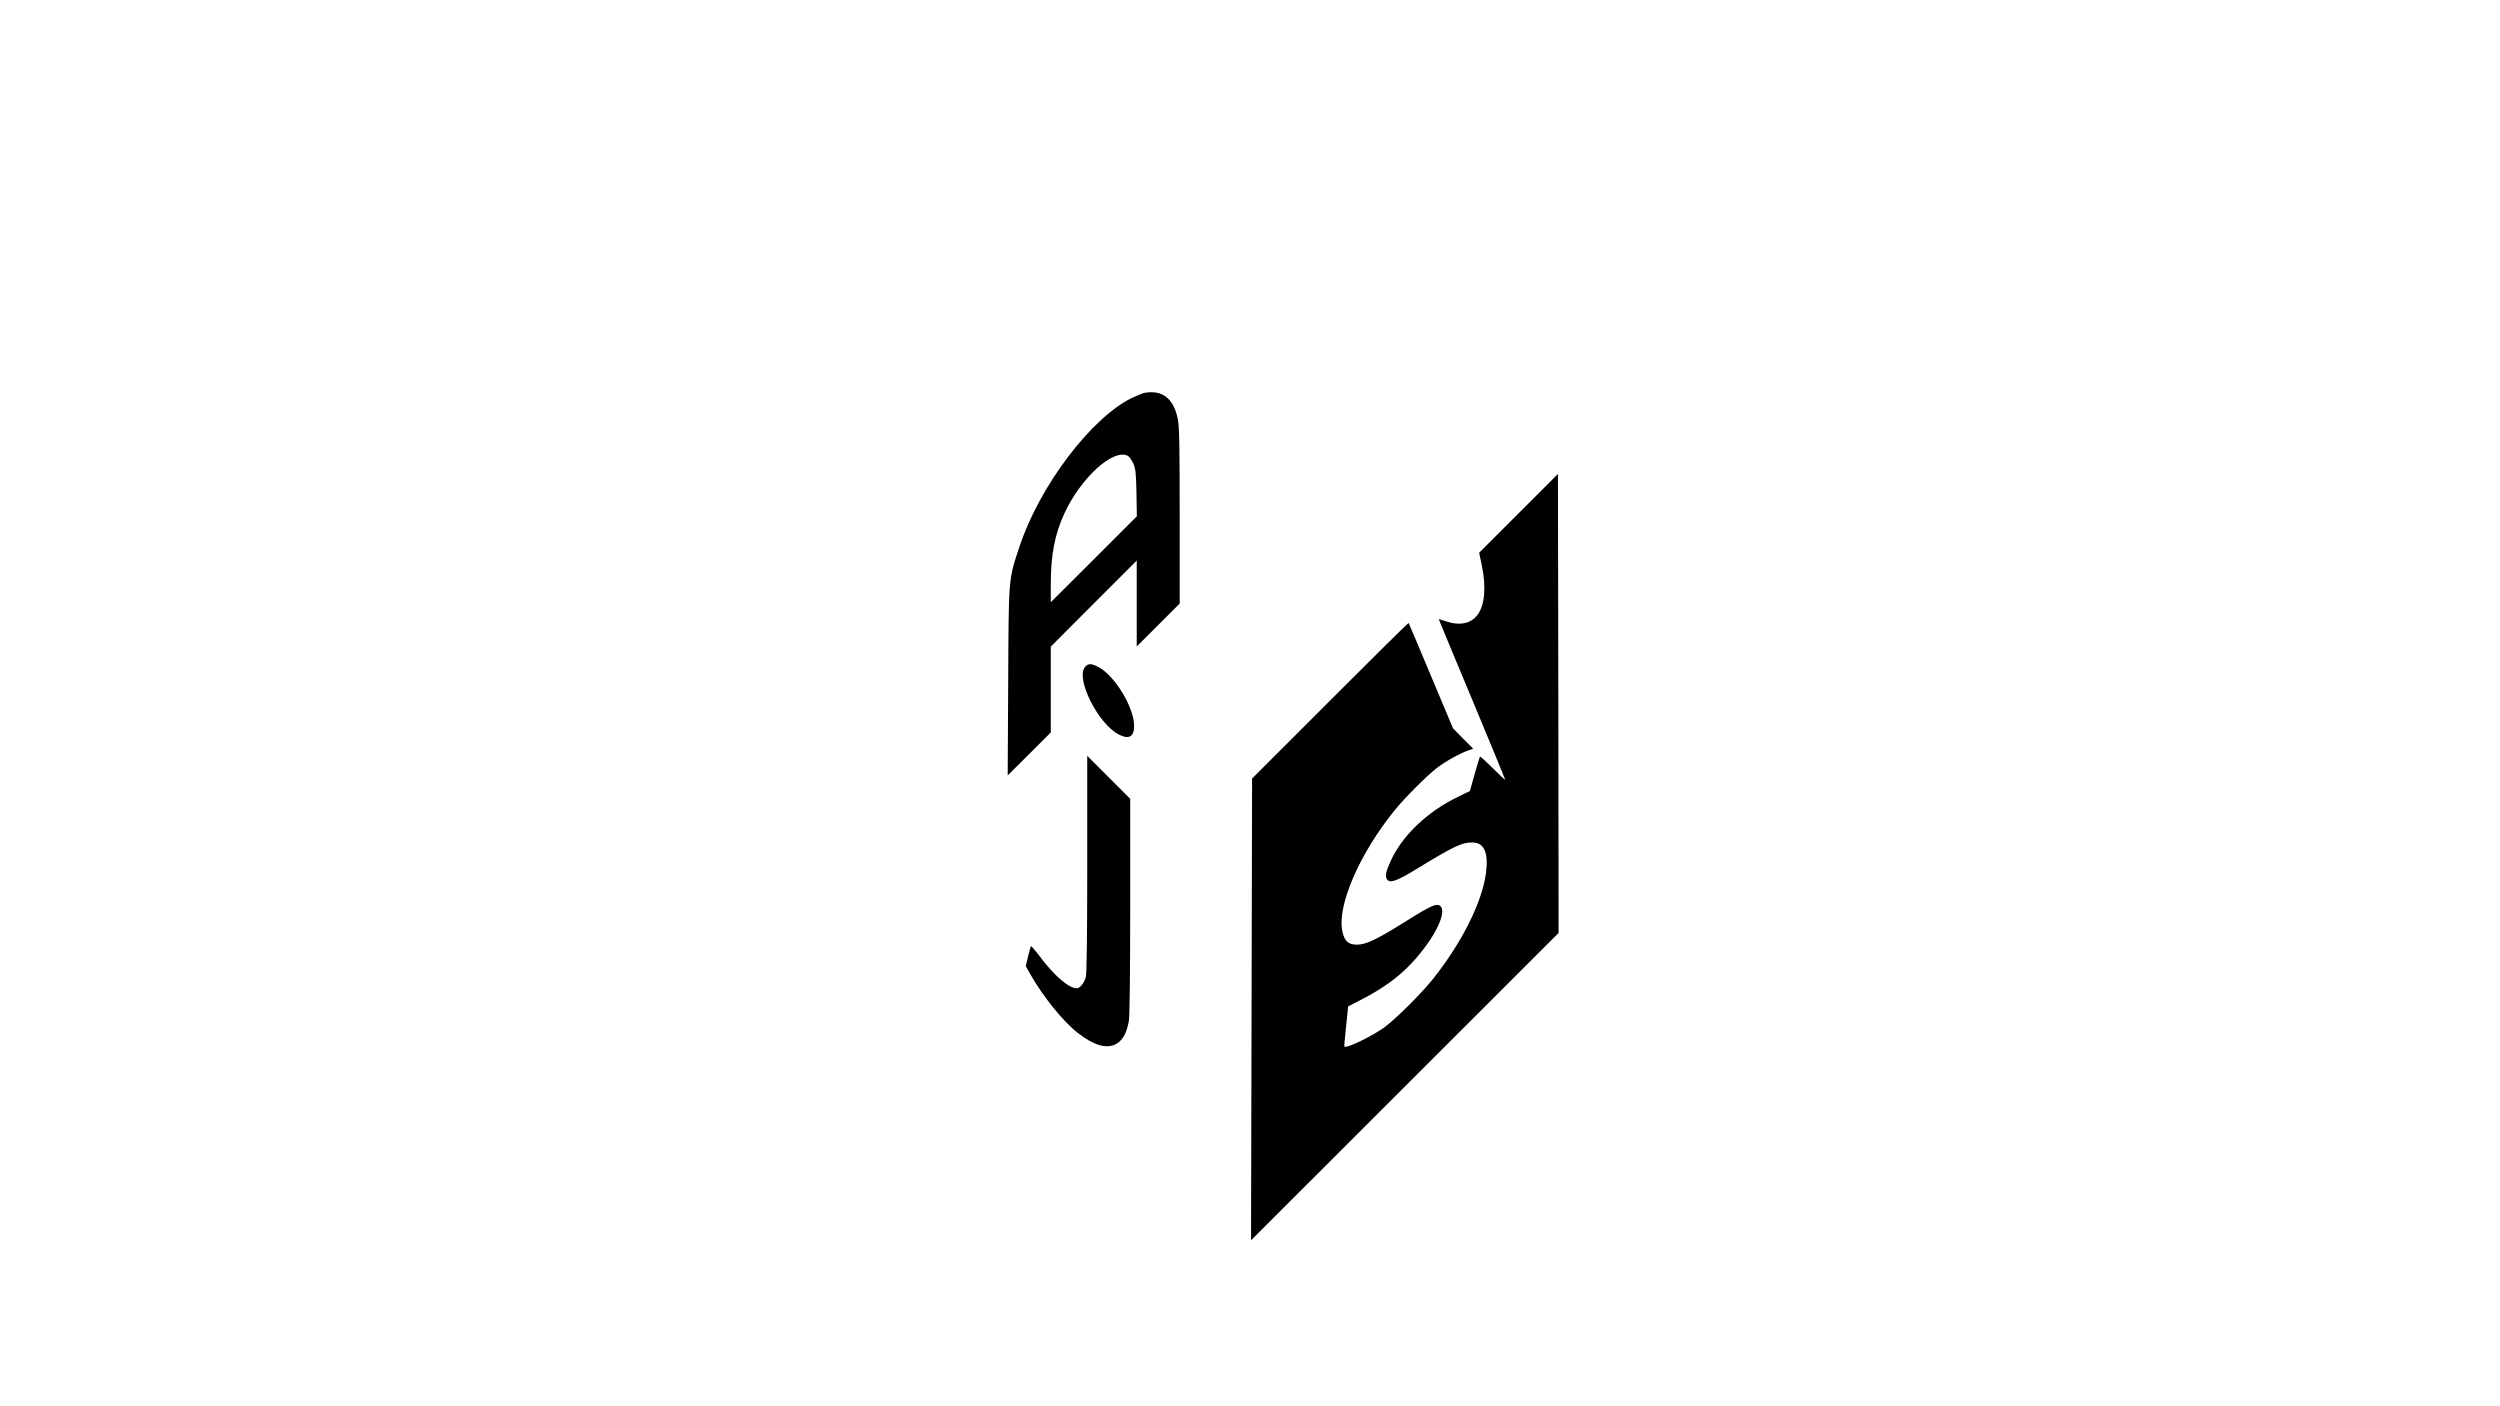 <?xml version="1.0" standalone="no"?>
<!DOCTYPE svg PUBLIC "-//W3C//DTD SVG 20010904//EN"
 "http://www.w3.org/TR/2001/REC-SVG-20010904/DTD/svg10.dtd">
<svg version="1.0" xmlns="http://www.w3.org/2000/svg"
 width="1920pt" height="1080pt" viewBox="0 0 1920 1080"
 preserveAspectRatio="xMidYMid meet">

<g transform="translate(0,1080) scale(0.1,-0.1)"
fill="#000000" stroke="none">
<path d="M8790 7783 c-14 -3 -56 -20 -95 -38 -313 -152 -709 -674 -864 -1139
-87 -262 -84 -228 -88 -1041 l-4 -720 166 165 165 165 0 330 0 329 330 331
330 330 0 -330 0 -330 165 165 165 165 0 675 c0 557 -3 687 -15 745 -33 156
-118 222 -255 198z m-128 -484 c11 -6 29 -32 41 -57 18 -41 22 -70 25 -227 l3
-180 -330 -330 -331 -330 0 135 c0 229 30 385 105 548 127 274 376 500 487
441z"/>
<path d="M11663 6858 l-303 -303 20 -95 c35 -168 23 -305 -31 -380 -51 -70
-139 -88 -246 -51 -29 10 -53 17 -53 15 0 -2 115 -278 255 -614 140 -337 255
-614 255 -618 0 -4 -43 36 -95 88 -52 52 -96 92 -99 89 -2 -2 -20 -62 -41
-134 l-36 -130 -87 -42 c-240 -116 -431 -298 -521 -494 -38 -83 -45 -119 -28
-143 22 -31 73 -13 219 76 292 178 354 208 434 208 93 0 127 -77 106 -237 -30
-224 -187 -536 -408 -813 -89 -111 -281 -302 -368 -367 -92 -68 -295 -167
-311 -151 -2 2 4 72 13 156 l16 153 101 52 c144 74 264 157 352 245 174 172
300 393 263 462 -23 42 -64 26 -282 -111 -212 -133 -296 -173 -364 -174 -69 0
-99 26 -115 104 -41 195 131 594 401 927 83 102 247 266 329 329 64 49 178
112 241 133 l34 12 -78 78 -77 79 -169 402 c-93 222 -170 405 -172 407 -2 2
-273 -266 -603 -596 l-599 -599 -4 -1773 -4 -1773 1181 1180 1181 1180 -2
1763 -3 1762 -302 -302z"/>
<path d="M8334 5679 c-77 -85 97 -437 258 -520 78 -40 118 -18 118 66 0 143
-150 389 -277 454 -53 26 -75 27 -99 0z"/>
<path d="M8350 4165 c0 -568 -4 -843 -11 -870 -13 -47 -45 -85 -71 -85 -60 0
-176 101 -285 248 -34 45 -63 79 -66 75 -2 -4 -12 -41 -22 -80 l-17 -73 32
-57 c100 -177 255 -369 369 -457 121 -93 210 -121 285 -88 54 25 90 86 106
183 6 40 10 368 10 884 l0 820 -165 165 -165 165 0 -830z"/>
</g>
</svg>
